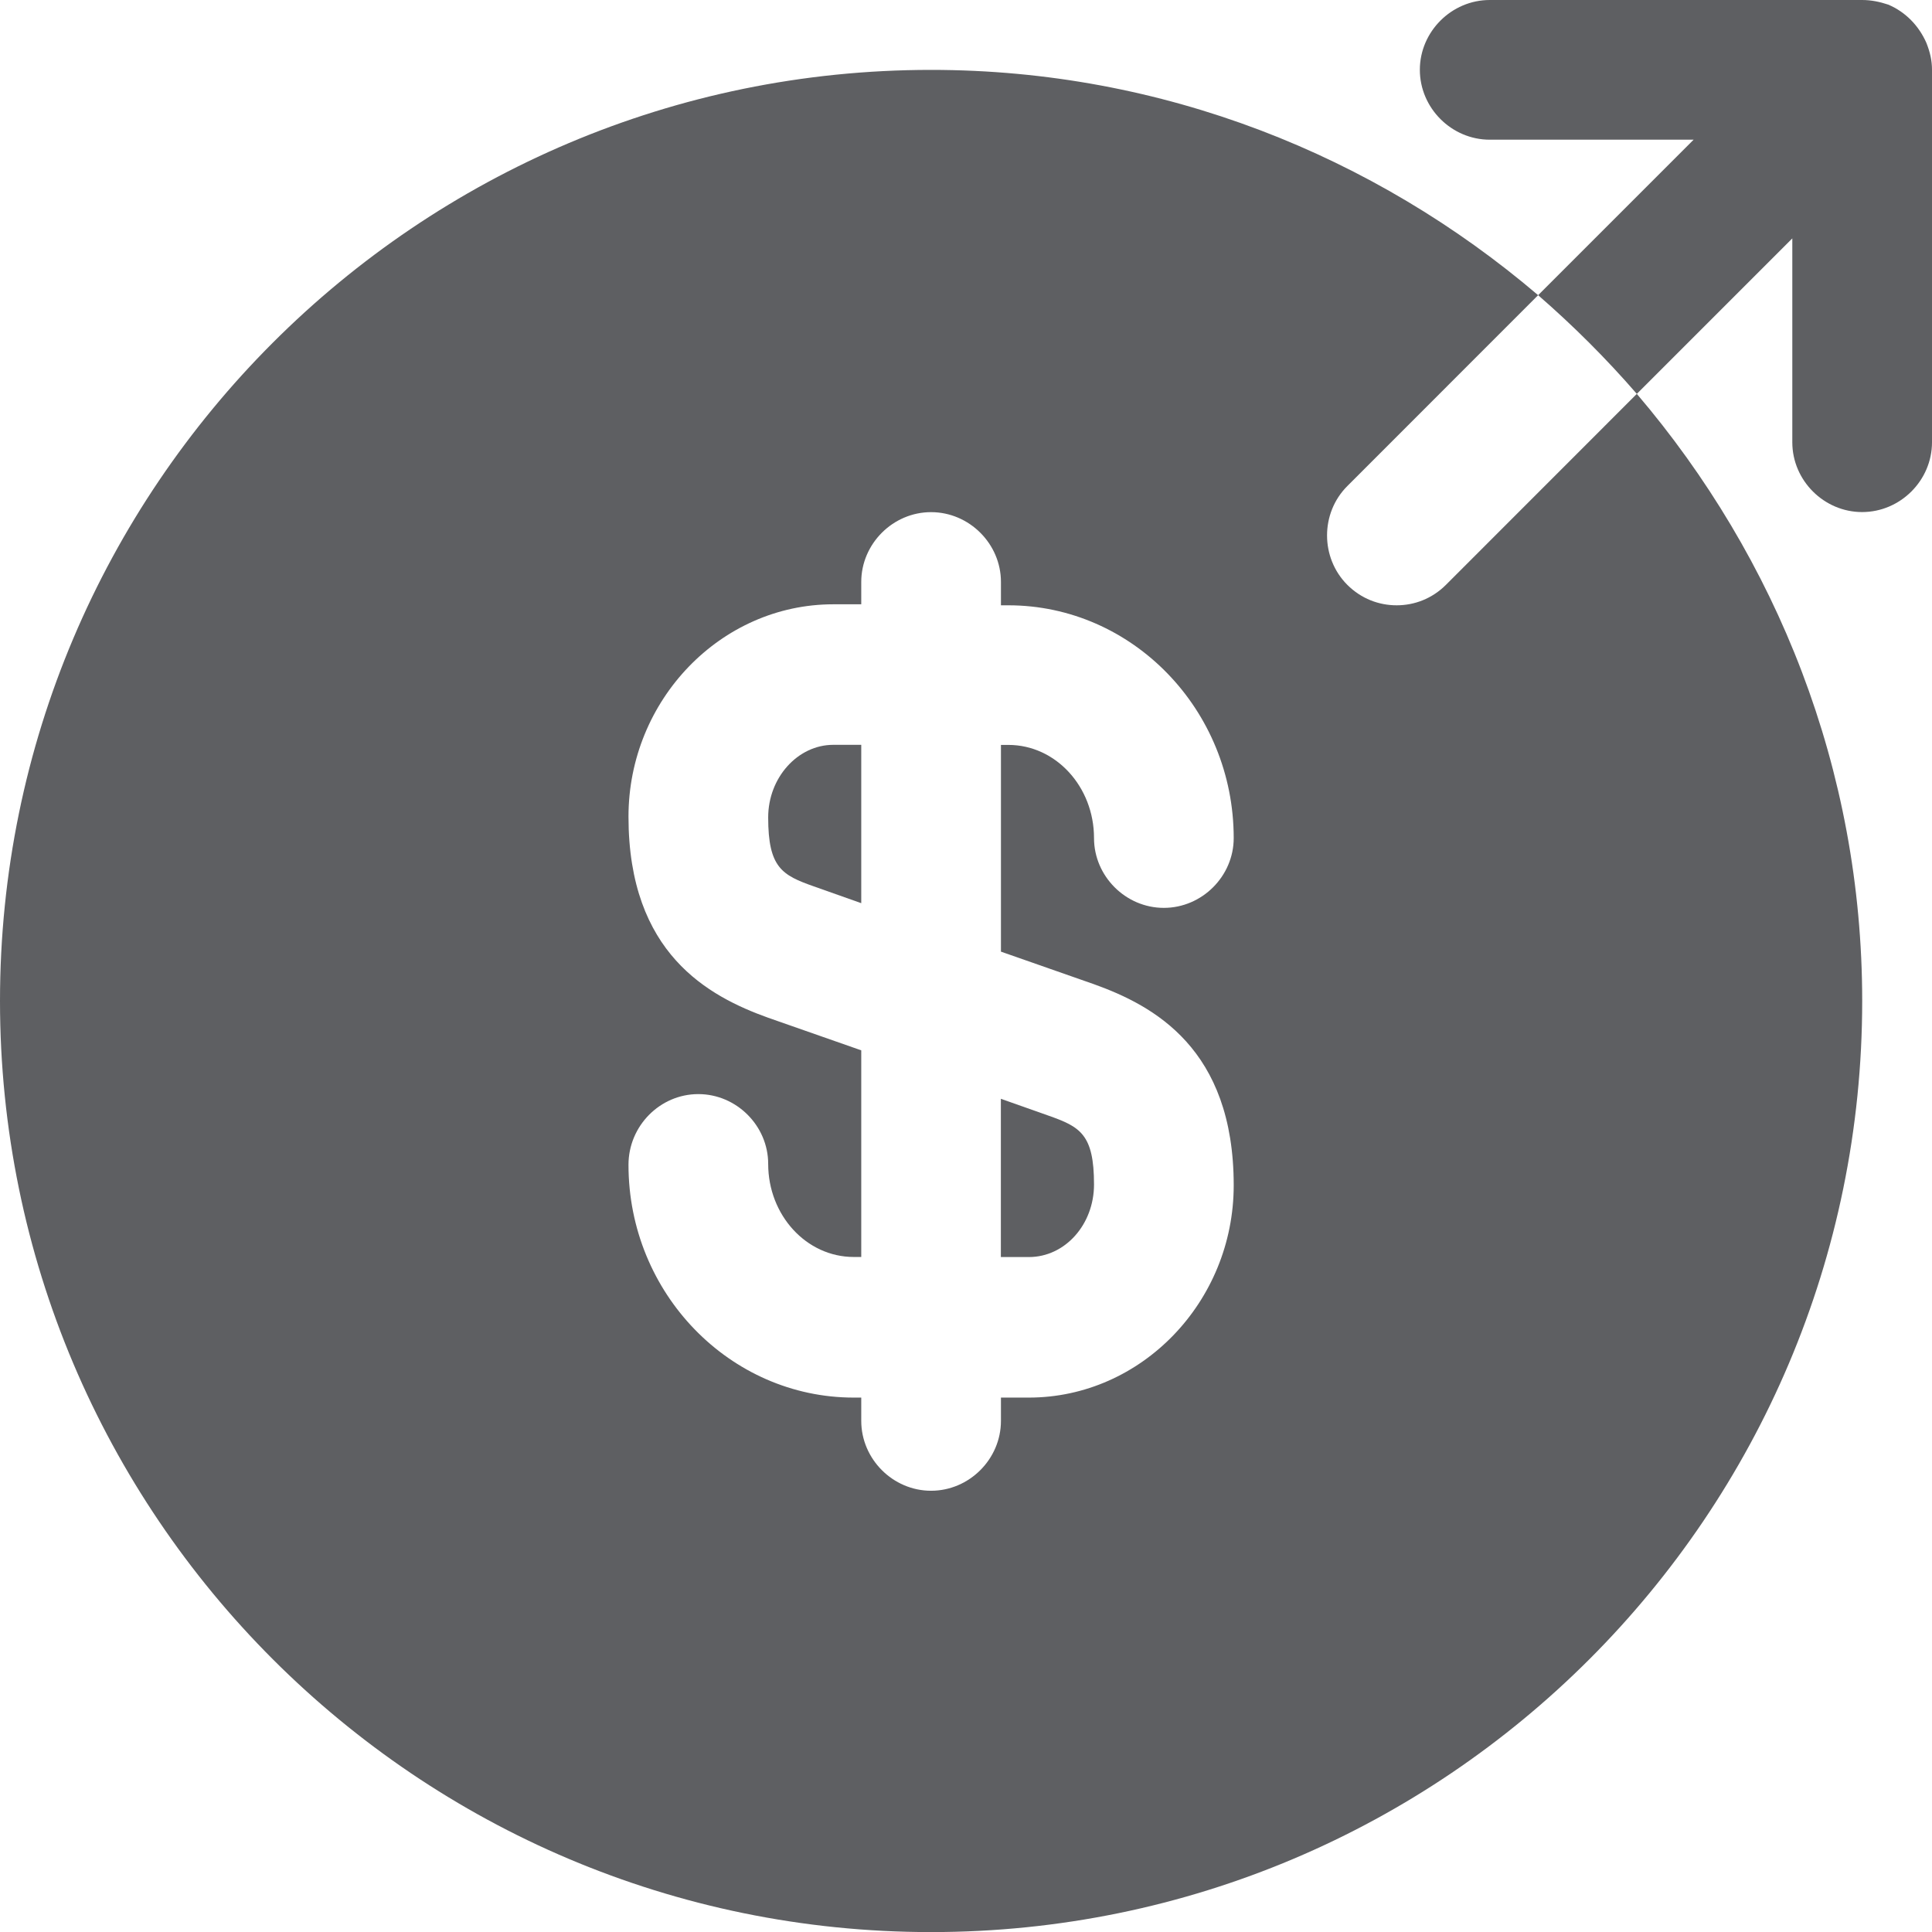 <svg width="23" height="23" viewBox="0 0 23 23" fill="none" xmlns="http://www.w3.org/2000/svg">
<g id="Group 229">
<path id="Vector" d="M9.145 9.732C9.145 10.33 9.311 10.419 9.688 10.552L10.253 10.752V8.867H9.92C9.499 8.867 9.145 9.255 9.145 9.732Z" fill="#5E5F62"/>
<path id="Vector_2" d="M11.915 14.965H12.248C12.68 14.965 13.024 14.577 13.024 14.101C13.024 13.502 12.858 13.414 12.481 13.281L11.915 13.081V14.965Z" fill="#5E5F62"/>
<path id="Vector_3" d="M19.486 4.689L17.214 6.962C17.048 7.128 16.837 7.206 16.627 7.206C16.416 7.206 16.205 7.128 16.039 6.962C15.718 6.64 15.718 6.108 16.039 5.787L18.311 3.514C16.36 1.852 13.844 0.832 11.084 0.832C4.966 0.832 0 5.798 0 11.916C0 18.035 4.966 23.001 11.084 23.001C17.203 23.001 22.169 18.035 22.169 11.916C22.169 9.156 21.149 6.64 19.486 4.689ZM13.024 11.717C13.733 11.972 14.687 12.482 14.687 14.111C14.687 15.497 13.589 16.638 12.248 16.638H11.916V16.915C11.916 17.37 11.539 17.747 11.084 17.747C10.63 17.747 10.253 17.37 10.253 16.915V16.638H10.164C8.69 16.638 7.482 15.397 7.482 13.867C7.482 13.402 7.859 13.025 8.313 13.025C8.768 13.025 9.145 13.402 9.145 13.856C9.145 14.466 9.599 14.964 10.164 14.964H10.253V12.504L9.145 12.116C8.435 11.861 7.482 11.351 7.482 9.722C7.482 8.336 8.579 7.194 9.92 7.194H10.253V6.928C10.253 6.474 10.63 6.097 11.084 6.097C11.539 6.097 11.916 6.474 11.916 6.928V7.206H12.004C13.479 7.206 14.687 8.447 14.687 9.977C14.687 10.431 14.31 10.808 13.855 10.808C13.401 10.808 13.024 10.431 13.024 9.977C13.024 9.367 12.57 8.868 12.004 8.868H11.916V11.329L13.024 11.717Z" fill="#5E5F62"/>
<path id="Vector_4" d="M22.933 0.51C22.845 0.31 22.689 0.144 22.479 0.055C22.379 0.022 22.279 0 22.168 0H17.735C17.28 0 16.903 0.377 16.903 0.831C16.903 1.286 17.28 1.663 17.735 1.663H20.162L18.311 3.514C18.732 3.88 19.12 4.267 19.486 4.689L21.337 2.838V5.265C21.337 5.72 21.714 6.096 22.168 6.096C22.623 6.096 23 5.72 23 5.265V0.831C23 0.72 22.977 0.621 22.933 0.51Z" fill="#5E5F62"/>
</g>
</svg>
